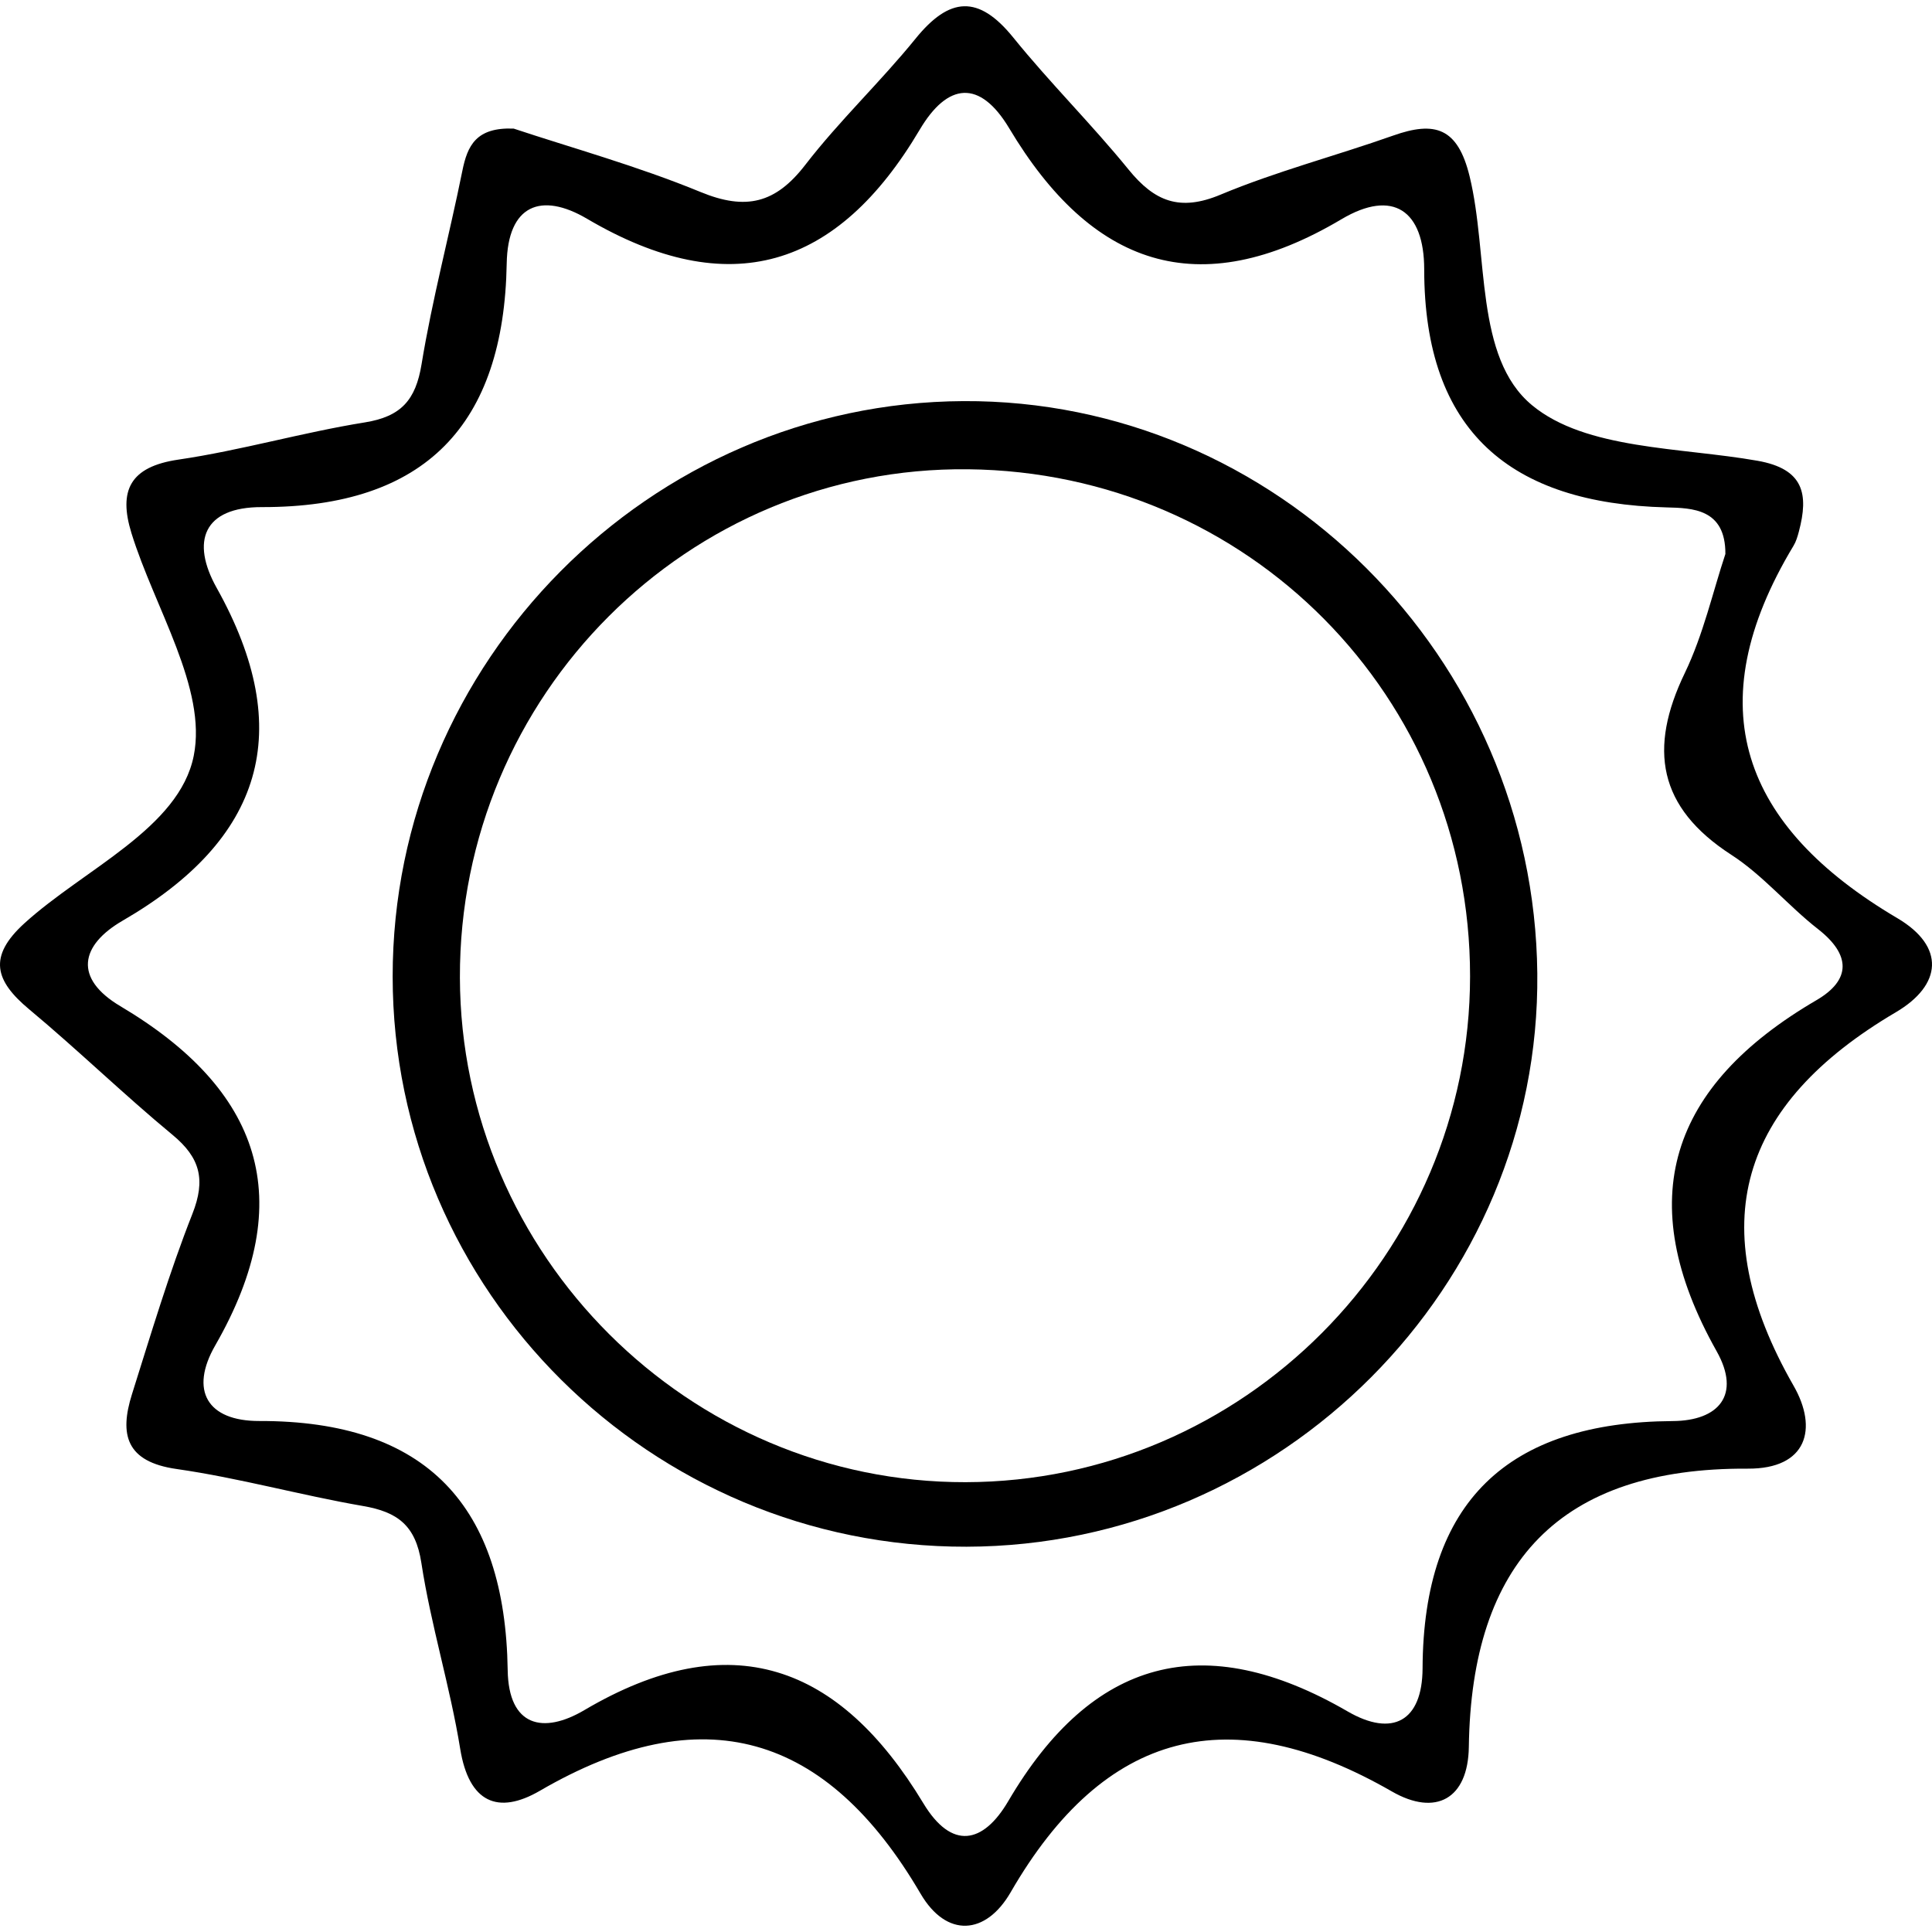 <?xml version="1.0" encoding="utf-8"?>
<!-- Generator: Adobe Illustrator 25.4.8, SVG Export Plug-In . SVG Version: 6.00 Build 0)  -->
<svg version="1.1" id="Слой_1" xmlns="http://www.w3.org/2000/svg" xmlns:xlink="http://www.w3.org/1999/xlink" x="0px" y="0px"
	 viewBox="0 0 864 864" style="enable-background:new 0 0 864 864;" xml:space="preserve">
<g>
	<path d="M229.72,57.51c25.73,8.56,55.36,16.74,83.58,28.36c20.3,8.36,33.55,5.08,46.82-12.13c15.23-19.75,33.6-37.07,49.33-56.47
		c15.13-18.65,28.09-19.77,43.69-0.48c16.42,20.31,35.1,38.79,51.58,59.06c11.58,14.24,22.86,18.83,41.07,11.22
		c25.05-10.47,51.59-17.36,77.25-26.44c18.63-6.59,28.86-3.61,34.18,18.24c8.53,35,2.09,80.96,27.92,102.35
		c24.04,19.92,66.24,18.75,100.8,24.83c20.79,3.66,22.96,14.94,18.53,31.66c-0.58,2.18-1.24,4.45-2.39,6.35
		c-43.36,71.93-23,125.59,46.41,166.54c21.57,12.73,19.98,29.93-0.64,42.07c-69.93,41.17-86.89,95.24-45.73,167.08
		c10.94,19.09,6.08,37.2-20.54,37.04c-84-0.48-123.55,41.99-124.71,124.44c-0.33,23.26-14.78,31.21-34.41,19.92
		c-72.3-41.57-128.41-27.73-170.49,45.08c-11.1,19.21-28.67,20.48-40.29,0.63c-42.04-71.85-97.43-88.33-170.26-46.01
		c-18.74,10.89-31.72,5.26-35.61-18.74c-4.53-27.94-13.1-55.24-17.38-83.21c-2.57-16.77-10.67-22.76-26.07-25.41
		c-27.93-4.82-55.39-12.54-83.41-16.55c-22.62-3.24-25.62-15.41-19.92-33.48c8.53-27.03,16.63-54.28,27.01-80.61
		c6.03-15.29,3.5-25.1-8.86-35.32c-21.88-18.1-42.3-37.97-64.12-56.15c-15.32-12.77-18.58-23.55-2.09-38.53
		c26.76-24.3,69.18-42.44,75.67-74.85c6.04-30.13-17.52-66.14-27.86-99.61c-5.86-18.99-0.69-29.67,20.98-32.85
		c28-4.11,55.41-12.15,83.38-16.64c16.2-2.6,22.75-9.94,25.38-25.99c4.76-29.06,12.42-57.63,18.25-86.53
		C209.04,65.14,212.91,56.85,229.72,57.51z M771.6,247.75c0.11-20.32-14.84-20.54-26.39-20.84c-69.66-1.8-108.28-33.88-108.3-106.45
		c-0.01-26.32-13.94-36.12-37.02-22.41c-64.25,38.16-111.93,20.63-148.53-40.62c-13.22-22.13-27.64-20.41-40.06,0.57
		c-36.73,62.06-85.08,77.32-148.78,39.83c-20.52-12.08-35.46-6.21-35.92,19.99c-1.24,72.02-36.25,109.1-109.52,108.96
		c-26.13-0.05-31.81,15.34-20.2,36.1c35.84,64.1,20.57,112.57-42.01,148.83c-19.03,11.03-22.03,25.8-1.03,38.27
		c62.73,37.25,80.02,86.24,42.4,151.72c-11.54,20.08-3.6,33.83,19.69,33.78c75-0.16,110,38.12,111.11,111.41
		c0.38,25.33,15.91,28.72,34.24,17.91c65.42-38.6,114.18-20.46,151.64,41.63c12.7,21.05,26.75,18.18,37.98-0.95
		c37.51-63.93,87.43-77.41,151.79-40.11c20.06,11.62,33.38,4.37,33.49-19.24c0.33-74.66,38.11-110.14,111.85-110.62
		c20.58-0.13,30.66-11.66,19.67-31.21c-38.18-67.87-20.86-118.79,44.64-157.02c15.45-9.02,15.47-20.24,0.69-31.78
		c-13.41-10.47-24.62-24.07-38.79-33.23c-32.79-21.21-37.1-47.45-20.8-81.26C761.75,283.77,766,264.59,771.6,247.75z"/>
	<path d="M432.23,691.7c-141.17,0.33-256.57-114.34-256.63-254.99c-0.05-140.65,114.97-256.61,255.24-257.33
		c139.68-0.72,255.24,114.53,256.65,255.95C688.89,575.19,573.22,691.36,432.23,691.7z M657.42,436.61
		c0.06-125.06-99.28-225.4-224.48-226.75c-125.26-1.35-227.62,101.04-227.27,227.35c0.34,124.12,102.34,225.88,226.17,225.63
		C555.83,662.59,657.37,560.76,657.42,436.61z"/>
</g>
</svg>
